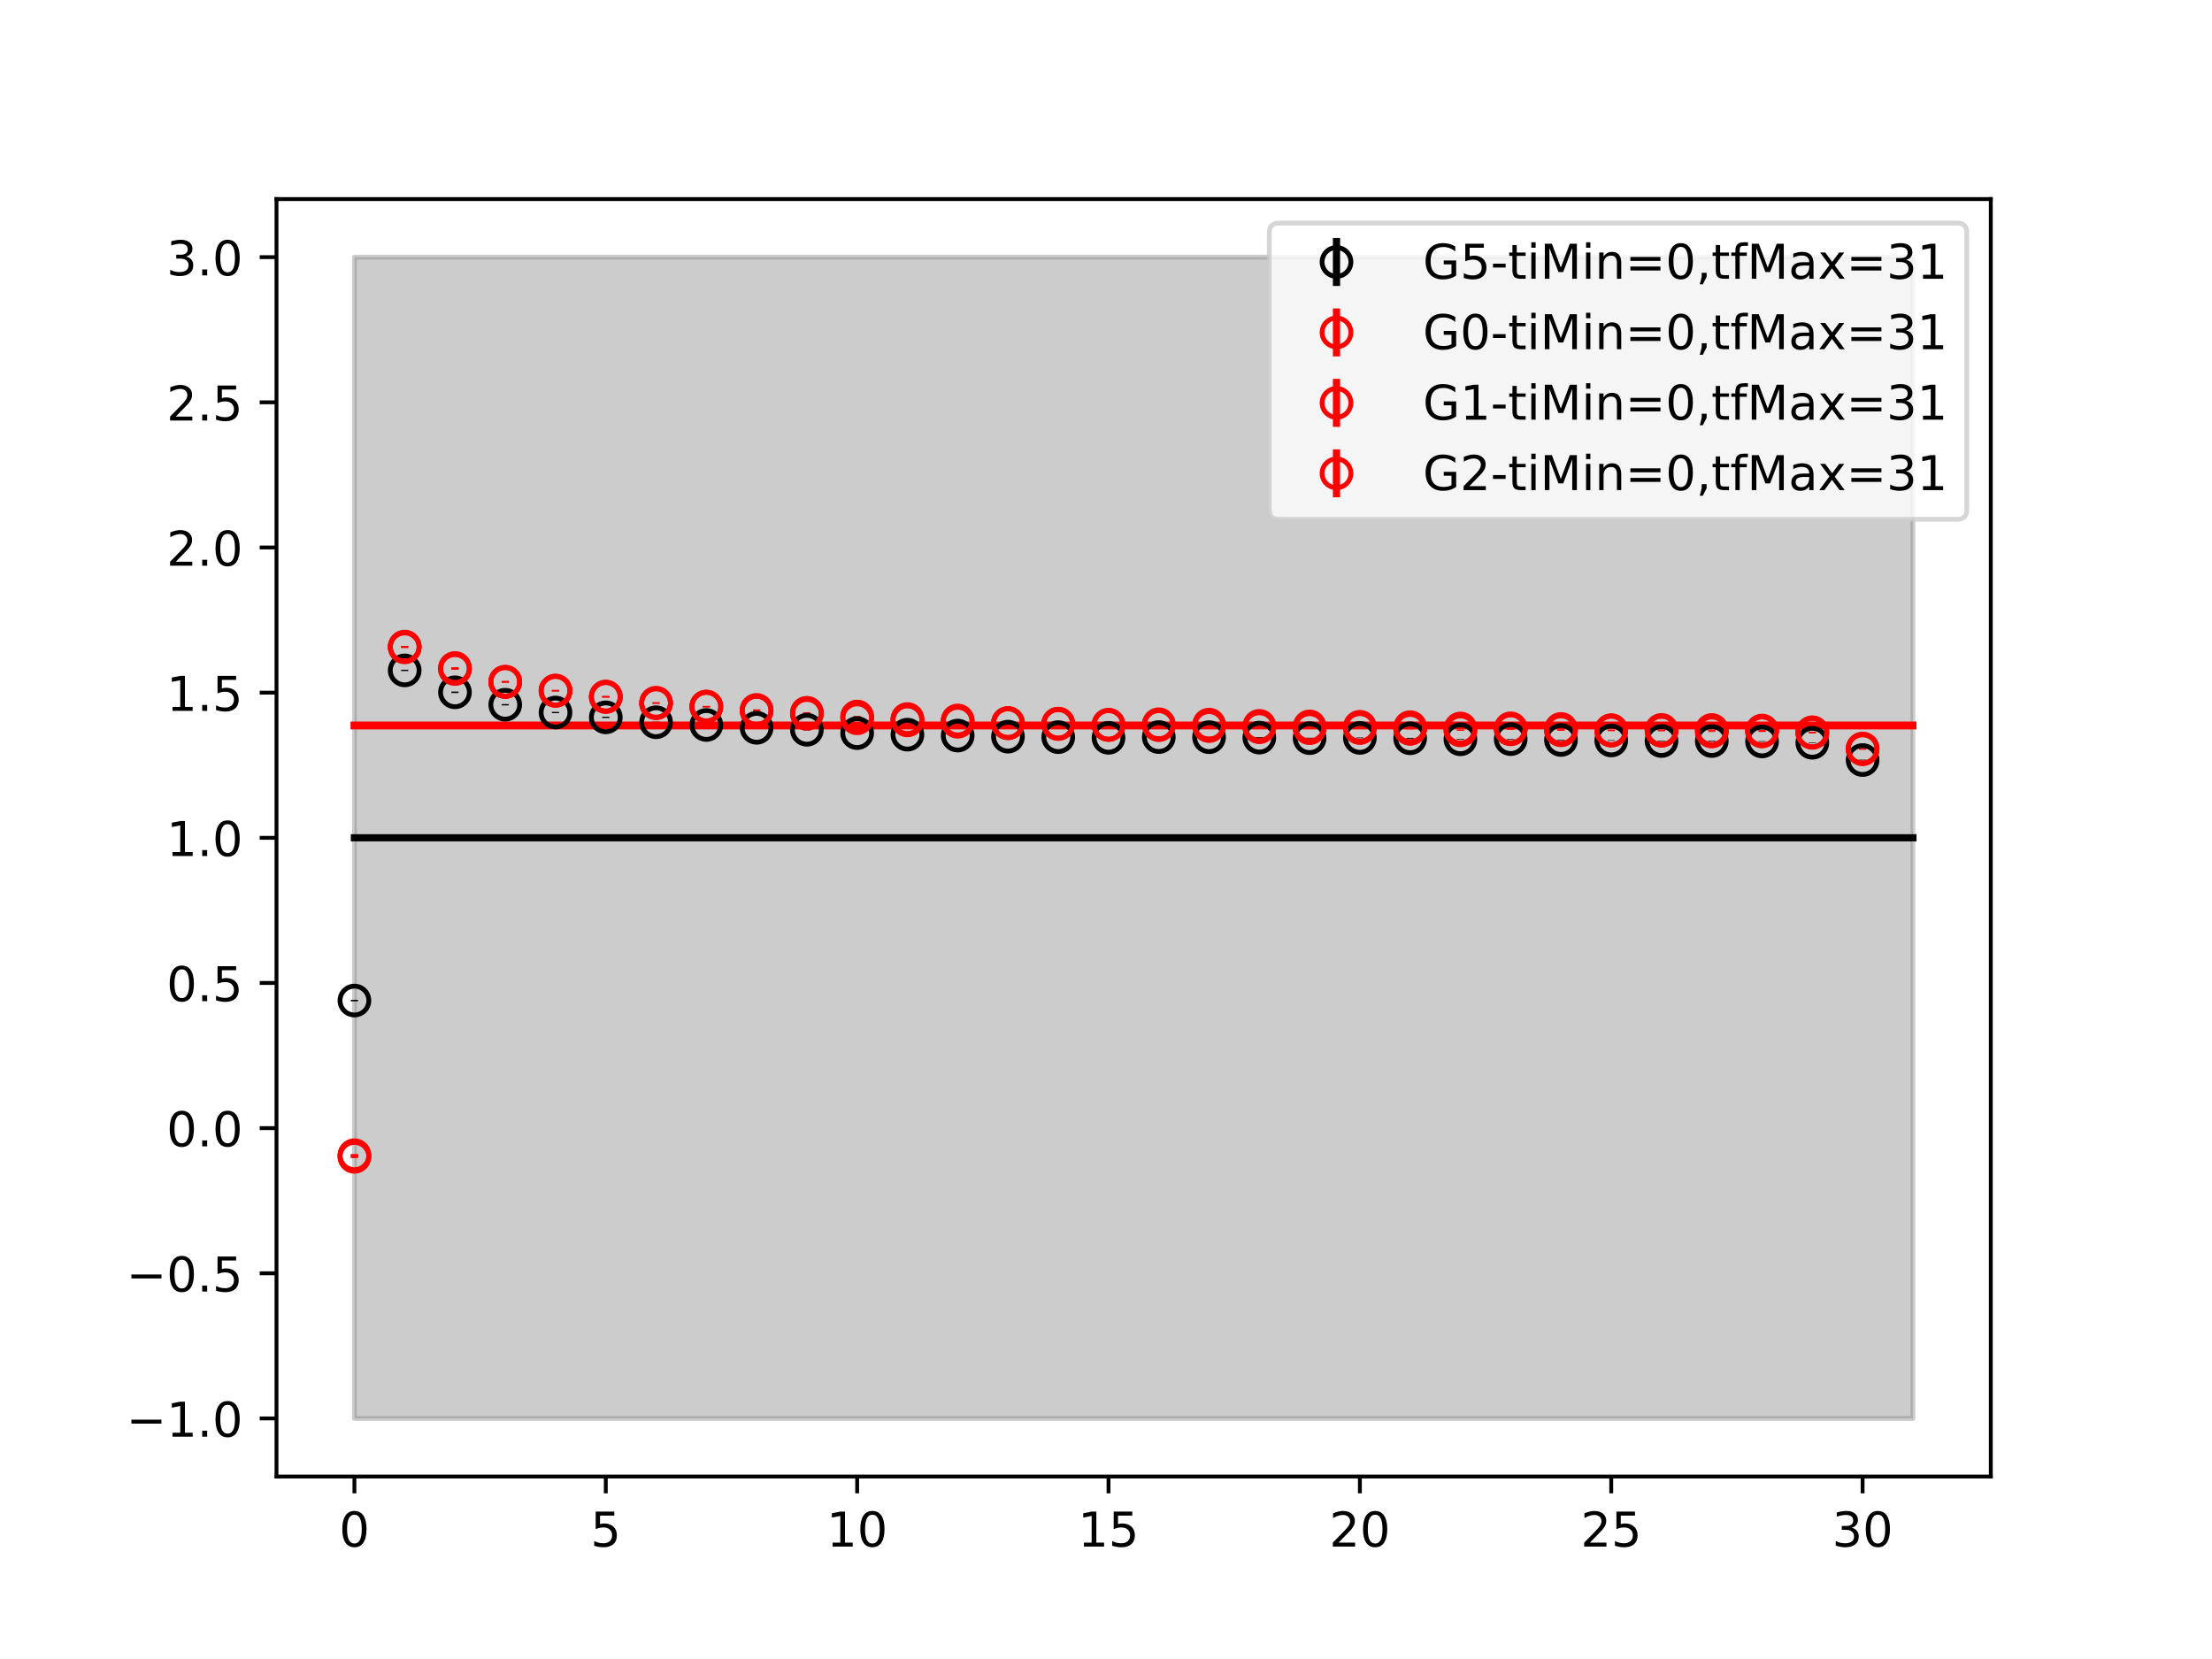<?xml version="1.0" encoding="utf-8" standalone="no"?>
<!DOCTYPE svg PUBLIC "-//W3C//DTD SVG 1.1//EN"
  "http://www.w3.org/Graphics/SVG/1.1/DTD/svg11.dtd">
<!-- Created with matplotlib (https://matplotlib.org/) -->
<svg height="345.6pt" version="1.1" viewBox="0 0 460.8 345.6" width="460.8pt" xmlns="http://www.w3.org/2000/svg" xmlns:xlink="http://www.w3.org/1999/xlink">
 <defs>
  <style type="text/css">
*{stroke-linecap:butt;stroke-linejoin:round;}
  </style>
 </defs>
 <g id="figure_1">
  <g id="patch_1">
   <path d="M 0 345.6 
L 460.8 345.6 
L 460.8 0 
L 0 0 
z
" style="fill:#ffffff;"/>
  </g>
  <g id="axes_1">
   <g id="patch_2">
    <path d="M 57.6 307.584 
L 414.72 307.584 
L 414.72 41.472 
L 57.6 41.472 
z
" style="fill:#ffffff;"/>
   </g>
   <g id="PolyCollection_1">
    <defs>
     <path d="M 73.833 -292.032 
L 73.833 -50.112 
L 84.305 -50.112 
L 94.778 -50.112 
L 105.251 -50.112 
L 115.724 -50.112 
L 126.196 -50.112 
L 136.669 -50.112 
L 147.142 -50.112 
L 157.615 -50.112 
L 168.087 -50.112 
L 178.56 -50.112 
L 189.033 -50.112 
L 199.505 -50.112 
L 209.978 -50.112 
L 220.451 -50.112 
L 230.924 -50.112 
L 241.396 -50.112 
L 251.869 -50.112 
L 262.342 -50.112 
L 272.815 -50.112 
L 283.287 -50.112 
L 293.76 -50.112 
L 304.233 -50.112 
L 314.705 -50.112 
L 325.178 -50.112 
L 335.651 -50.112 
L 346.124 -50.112 
L 356.596 -50.112 
L 367.069 -50.112 
L 377.542 -50.112 
L 388.015 -50.112 
L 398.487 -50.112 
L 398.487 -292.032 
L 398.487 -292.032 
L 388.015 -292.032 
L 377.542 -292.032 
L 367.069 -292.032 
L 356.596 -292.032 
L 346.124 -292.032 
L 335.651 -292.032 
L 325.178 -292.032 
L 314.705 -292.032 
L 304.233 -292.032 
L 293.76 -292.032 
L 283.287 -292.032 
L 272.815 -292.032 
L 262.342 -292.032 
L 251.869 -292.032 
L 241.396 -292.032 
L 230.924 -292.032 
L 220.451 -292.032 
L 209.978 -292.032 
L 199.505 -292.032 
L 189.033 -292.032 
L 178.56 -292.032 
L 168.087 -292.032 
L 157.615 -292.032 
L 147.142 -292.032 
L 136.669 -292.032 
L 126.196 -292.032 
L 115.724 -292.032 
L 105.251 -292.032 
L 94.778 -292.032 
L 84.305 -292.032 
L 73.833 -292.032 
z
" id="mdd98b878bf" style="stroke:#808080;stroke-opacity:0.4;"/>
    </defs>
    <g clip-path="url(#p82340e7418)">
     <use style="fill:#808080;fill-opacity:0.4;stroke:#808080;stroke-opacity:0.4;" x="0" xlink:href="#mdd98b878bf" y="345.6"/>
    </g>
   </g>
   <g id="PolyCollection_2">
    <defs>
     <path d="M 73.833 -194.522 
L 73.833 -194.398 
L 84.305 -194.398 
L 94.778 -194.398 
L 105.251 -194.398 
L 115.724 -194.398 
L 126.196 -194.398 
L 136.669 -194.398 
L 147.142 -194.398 
L 157.615 -194.398 
L 168.087 -194.398 
L 178.56 -194.398 
L 189.033 -194.398 
L 199.505 -194.398 
L 209.978 -194.398 
L 220.451 -194.398 
L 230.924 -194.398 
L 241.396 -194.398 
L 251.869 -194.398 
L 262.342 -194.398 
L 272.815 -194.398 
L 283.287 -194.398 
L 293.76 -194.398 
L 304.233 -194.398 
L 314.705 -194.398 
L 325.178 -194.398 
L 335.651 -194.398 
L 346.124 -194.398 
L 356.596 -194.398 
L 367.069 -194.398 
L 377.542 -194.398 
L 388.015 -194.398 
L 398.487 -194.398 
L 398.487 -194.522 
L 398.487 -194.522 
L 388.015 -194.522 
L 377.542 -194.522 
L 367.069 -194.522 
L 356.596 -194.522 
L 346.124 -194.522 
L 335.651 -194.522 
L 325.178 -194.522 
L 314.705 -194.522 
L 304.233 -194.522 
L 293.76 -194.522 
L 283.287 -194.522 
L 272.815 -194.522 
L 262.342 -194.522 
L 251.869 -194.522 
L 241.396 -194.522 
L 230.924 -194.522 
L 220.451 -194.522 
L 209.978 -194.522 
L 199.505 -194.522 
L 189.033 -194.522 
L 178.56 -194.522 
L 168.087 -194.522 
L 157.615 -194.522 
L 147.142 -194.522 
L 136.669 -194.522 
L 126.196 -194.522 
L 115.724 -194.522 
L 105.251 -194.522 
L 94.778 -194.522 
L 84.305 -194.522 
L 73.833 -194.522 
z
" id="m2d0494d9ca" style="stroke:#ff6347;stroke-opacity:0.4;"/>
    </defs>
    <g clip-path="url(#p82340e7418)">
     <use style="fill:#ff6347;fill-opacity:0.4;stroke:#ff6347;stroke-opacity:0.4;" x="0" xlink:href="#m2d0494d9ca" y="345.6"/>
    </g>
   </g>
   <g id="PolyCollection_3">
    <defs>
     <path d="M 73.833 -194.467 
L 73.833 -194.347 
L 84.305 -194.347 
L 94.778 -194.347 
L 105.251 -194.347 
L 115.724 -194.347 
L 126.196 -194.347 
L 136.669 -194.347 
L 147.142 -194.347 
L 157.615 -194.347 
L 168.087 -194.347 
L 178.56 -194.347 
L 189.033 -194.347 
L 199.505 -194.347 
L 209.978 -194.347 
L 220.451 -194.347 
L 230.924 -194.347 
L 241.396 -194.347 
L 251.869 -194.347 
L 262.342 -194.347 
L 272.815 -194.347 
L 283.287 -194.347 
L 293.76 -194.347 
L 304.233 -194.347 
L 314.705 -194.347 
L 325.178 -194.347 
L 335.651 -194.347 
L 346.124 -194.347 
L 356.596 -194.347 
L 367.069 -194.347 
L 377.542 -194.347 
L 388.015 -194.347 
L 398.487 -194.347 
L 398.487 -194.467 
L 398.487 -194.467 
L 388.015 -194.467 
L 377.542 -194.467 
L 367.069 -194.467 
L 356.596 -194.467 
L 346.124 -194.467 
L 335.651 -194.467 
L 325.178 -194.467 
L 314.705 -194.467 
L 304.233 -194.467 
L 293.76 -194.467 
L 283.287 -194.467 
L 272.815 -194.467 
L 262.342 -194.467 
L 251.869 -194.467 
L 241.396 -194.467 
L 230.924 -194.467 
L 220.451 -194.467 
L 209.978 -194.467 
L 199.505 -194.467 
L 189.033 -194.467 
L 178.56 -194.467 
L 168.087 -194.467 
L 157.615 -194.467 
L 147.142 -194.467 
L 136.669 -194.467 
L 126.196 -194.467 
L 115.724 -194.467 
L 105.251 -194.467 
L 94.778 -194.467 
L 84.305 -194.467 
L 73.833 -194.467 
z
" id="m158d1a4259" style="stroke:#ff6347;stroke-opacity:0.4;"/>
    </defs>
    <g clip-path="url(#p82340e7418)">
     <use style="fill:#ff6347;fill-opacity:0.4;stroke:#ff6347;stroke-opacity:0.4;" x="0" xlink:href="#m158d1a4259" y="345.6"/>
    </g>
   </g>
   <g id="PolyCollection_4">
    <defs>
     <path d="M 73.833 -194.579 
L 73.833 -194.476 
L 84.305 -194.476 
L 94.778 -194.476 
L 105.251 -194.476 
L 115.724 -194.476 
L 126.196 -194.476 
L 136.669 -194.476 
L 147.142 -194.476 
L 157.615 -194.476 
L 168.087 -194.476 
L 178.56 -194.476 
L 189.033 -194.476 
L 199.505 -194.476 
L 209.978 -194.476 
L 220.451 -194.476 
L 230.924 -194.476 
L 241.396 -194.476 
L 251.869 -194.476 
L 262.342 -194.476 
L 272.815 -194.476 
L 283.287 -194.476 
L 293.76 -194.476 
L 304.233 -194.476 
L 314.705 -194.476 
L 325.178 -194.476 
L 335.651 -194.476 
L 346.124 -194.476 
L 356.596 -194.476 
L 367.069 -194.476 
L 377.542 -194.476 
L 388.015 -194.476 
L 398.487 -194.476 
L 398.487 -194.579 
L 398.487 -194.579 
L 388.015 -194.579 
L 377.542 -194.579 
L 367.069 -194.579 
L 356.596 -194.579 
L 346.124 -194.579 
L 335.651 -194.579 
L 325.178 -194.579 
L 314.705 -194.579 
L 304.233 -194.579 
L 293.76 -194.579 
L 283.287 -194.579 
L 272.815 -194.579 
L 262.342 -194.579 
L 251.869 -194.579 
L 241.396 -194.579 
L 230.924 -194.579 
L 220.451 -194.579 
L 209.978 -194.579 
L 199.505 -194.579 
L 189.033 -194.579 
L 178.56 -194.579 
L 168.087 -194.579 
L 157.615 -194.579 
L 147.142 -194.579 
L 136.669 -194.579 
L 126.196 -194.579 
L 115.724 -194.579 
L 105.251 -194.579 
L 94.778 -194.579 
L 84.305 -194.579 
L 73.833 -194.579 
z
" id="mf52b405716" style="stroke:#ff6347;stroke-opacity:0.4;"/>
    </defs>
    <g clip-path="url(#p82340e7418)">
     <use style="fill:#ff6347;fill-opacity:0.4;stroke:#ff6347;stroke-opacity:0.4;" x="0" xlink:href="#mf52b405716" y="345.6"/>
    </g>
   </g>
   <g id="matplotlib.axis_1">
    <g id="xtick_1">
     <g id="line2d_1">
      <defs>
       <path d="M 0 0 
L 0 3.5 
" id="m8f671d602f" style="stroke:#000000;stroke-width:0.8;"/>
      </defs>
      <g>
       <use style="stroke:#000000;stroke-width:0.8;" x="73.833" xlink:href="#m8f671d602f" y="307.584"/>
      </g>
     </g>
     <g id="text_1">
      <!-- 0 -->
      <defs>
       <path d="M 31.781 66.406 
Q 24.172 66.406 20.328 58.906 
Q 16.5 51.422 16.5 36.375 
Q 16.5 21.391 20.328 13.891 
Q 24.172 6.391 31.781 6.391 
Q 39.453 6.391 43.281 13.891 
Q 47.125 21.391 47.125 36.375 
Q 47.125 51.422 43.281 58.906 
Q 39.453 66.406 31.781 66.406 
z
M 31.781 74.219 
Q 44.047 74.219 50.516 64.516 
Q 56.984 54.828 56.984 36.375 
Q 56.984 17.969 50.516 8.266 
Q 44.047 -1.422 31.781 -1.422 
Q 19.531 -1.422 13.062 8.266 
Q 6.594 17.969 6.594 36.375 
Q 6.594 54.828 13.062 64.516 
Q 19.531 74.219 31.781 74.219 
z
" id="DejaVuSans-48"/>
      </defs>
      <g transform="translate(70.651 322.182)scale(0.1 -0.1)">
       <use xlink:href="#DejaVuSans-48"/>
      </g>
     </g>
    </g>
    <g id="xtick_2">
     <g id="line2d_2">
      <g>
       <use style="stroke:#000000;stroke-width:0.8;" x="126.196" xlink:href="#m8f671d602f" y="307.584"/>
      </g>
     </g>
     <g id="text_2">
      <!-- 5 -->
      <defs>
       <path d="M 10.797 72.906 
L 49.516 72.906 
L 49.516 64.594 
L 19.828 64.594 
L 19.828 46.734 
Q 21.969 47.469 24.109 47.828 
Q 26.266 48.188 28.422 48.188 
Q 40.625 48.188 47.75 41.5 
Q 54.891 34.812 54.891 23.391 
Q 54.891 11.625 47.562 5.094 
Q 40.234 -1.422 26.906 -1.422 
Q 22.312 -1.422 17.547 -0.641 
Q 12.797 0.141 7.719 1.703 
L 7.719 11.625 
Q 12.109 9.234 16.797 8.062 
Q 21.484 6.891 26.703 6.891 
Q 35.156 6.891 40.078 11.328 
Q 45.016 15.766 45.016 23.391 
Q 45.016 31 40.078 35.438 
Q 35.156 39.891 26.703 39.891 
Q 22.75 39.891 18.812 39.016 
Q 14.891 38.141 10.797 36.281 
z
" id="DejaVuSans-53"/>
      </defs>
      <g transform="translate(123.015 322.182)scale(0.1 -0.1)">
       <use xlink:href="#DejaVuSans-53"/>
      </g>
     </g>
    </g>
    <g id="xtick_3">
     <g id="line2d_3">
      <g>
       <use style="stroke:#000000;stroke-width:0.8;" x="178.56" xlink:href="#m8f671d602f" y="307.584"/>
      </g>
     </g>
     <g id="text_3">
      <!-- 10 -->
      <defs>
       <path d="M 12.406 8.297 
L 28.516 8.297 
L 28.516 63.922 
L 10.984 60.406 
L 10.984 69.391 
L 28.422 72.906 
L 38.281 72.906 
L 38.281 8.297 
L 54.391 8.297 
L 54.391 0 
L 12.406 0 
z
" id="DejaVuSans-49"/>
      </defs>
      <g transform="translate(172.197 322.182)scale(0.1 -0.1)">
       <use xlink:href="#DejaVuSans-49"/>
       <use x="63.623" xlink:href="#DejaVuSans-48"/>
      </g>
     </g>
    </g>
    <g id="xtick_4">
     <g id="line2d_4">
      <g>
       <use style="stroke:#000000;stroke-width:0.8;" x="230.924" xlink:href="#m8f671d602f" y="307.584"/>
      </g>
     </g>
     <g id="text_4">
      <!-- 15 -->
      <g transform="translate(224.561 322.182)scale(0.1 -0.1)">
       <use xlink:href="#DejaVuSans-49"/>
       <use x="63.623" xlink:href="#DejaVuSans-53"/>
      </g>
     </g>
    </g>
    <g id="xtick_5">
     <g id="line2d_5">
      <g>
       <use style="stroke:#000000;stroke-width:0.8;" x="283.287" xlink:href="#m8f671d602f" y="307.584"/>
      </g>
     </g>
     <g id="text_5">
      <!-- 20 -->
      <defs>
       <path d="M 19.188 8.297 
L 53.609 8.297 
L 53.609 0 
L 7.328 0 
L 7.328 8.297 
Q 12.938 14.109 22.625 23.891 
Q 32.328 33.688 34.812 36.531 
Q 39.547 41.844 41.422 45.531 
Q 43.312 49.219 43.312 52.781 
Q 43.312 58.594 39.234 62.25 
Q 35.156 65.922 28.609 65.922 
Q 23.969 65.922 18.812 64.312 
Q 13.672 62.703 7.812 59.422 
L 7.812 69.391 
Q 13.766 71.781 18.938 73 
Q 24.125 74.219 28.422 74.219 
Q 39.75 74.219 46.484 68.547 
Q 53.219 62.891 53.219 53.422 
Q 53.219 48.922 51.531 44.891 
Q 49.859 40.875 45.406 35.406 
Q 44.188 33.984 37.641 27.219 
Q 31.109 20.453 19.188 8.297 
z
" id="DejaVuSans-50"/>
      </defs>
      <g transform="translate(276.925 322.182)scale(0.1 -0.1)">
       <use xlink:href="#DejaVuSans-50"/>
       <use x="63.623" xlink:href="#DejaVuSans-48"/>
      </g>
     </g>
    </g>
    <g id="xtick_6">
     <g id="line2d_6">
      <g>
       <use style="stroke:#000000;stroke-width:0.8;" x="335.651" xlink:href="#m8f671d602f" y="307.584"/>
      </g>
     </g>
     <g id="text_6">
      <!-- 25 -->
      <g transform="translate(329.288 322.182)scale(0.1 -0.1)">
       <use xlink:href="#DejaVuSans-50"/>
       <use x="63.623" xlink:href="#DejaVuSans-53"/>
      </g>
     </g>
    </g>
    <g id="xtick_7">
     <g id="line2d_7">
      <g>
       <use style="stroke:#000000;stroke-width:0.8;" x="388.015" xlink:href="#m8f671d602f" y="307.584"/>
      </g>
     </g>
     <g id="text_7">
      <!-- 30 -->
      <defs>
       <path d="M 40.578 39.312 
Q 47.656 37.797 51.625 33 
Q 55.609 28.219 55.609 21.188 
Q 55.609 10.406 48.188 4.484 
Q 40.766 -1.422 27.094 -1.422 
Q 22.516 -1.422 17.656 -0.516 
Q 12.797 0.391 7.625 2.203 
L 7.625 11.719 
Q 11.719 9.328 16.594 8.109 
Q 21.484 6.891 26.812 6.891 
Q 36.078 6.891 40.938 10.547 
Q 45.797 14.203 45.797 21.188 
Q 45.797 27.641 41.281 31.266 
Q 36.766 34.906 28.719 34.906 
L 20.219 34.906 
L 20.219 43.016 
L 29.109 43.016 
Q 36.375 43.016 40.234 45.922 
Q 44.094 48.828 44.094 54.297 
Q 44.094 59.906 40.109 62.906 
Q 36.141 65.922 28.719 65.922 
Q 24.656 65.922 20.016 65.031 
Q 15.375 64.156 9.812 62.312 
L 9.812 71.094 
Q 15.438 72.656 20.344 73.438 
Q 25.25 74.219 29.594 74.219 
Q 40.828 74.219 47.359 69.109 
Q 53.906 64.016 53.906 55.328 
Q 53.906 49.266 50.438 45.094 
Q 46.969 40.922 40.578 39.312 
z
" id="DejaVuSans-51"/>
      </defs>
      <g transform="translate(381.652 322.182)scale(0.1 -0.1)">
       <use xlink:href="#DejaVuSans-51"/>
       <use x="63.623" xlink:href="#DejaVuSans-48"/>
      </g>
     </g>
    </g>
   </g>
   <g id="matplotlib.axis_2">
    <g id="ytick_1">
     <g id="line2d_8">
      <defs>
       <path d="M 0 0 
L -3.5 0 
" id="m2412e6aba7" style="stroke:#000000;stroke-width:0.8;"/>
      </defs>
      <g>
       <use style="stroke:#000000;stroke-width:0.8;" x="57.6" xlink:href="#m2412e6aba7" y="295.488"/>
      </g>
     </g>
     <g id="text_8">
      <!-- −1.0 -->
      <defs>
       <path d="M 10.594 35.5 
L 73.188 35.5 
L 73.188 27.203 
L 10.594 27.203 
z
" id="DejaVuSans-8722"/>
       <path d="M 10.688 12.406 
L 21 12.406 
L 21 0 
L 10.688 0 
z
" id="DejaVuSans-46"/>
      </defs>
      <g transform="translate(26.317 299.287)scale(0.1 -0.1)">
       <use xlink:href="#DejaVuSans-8722"/>
       <use x="83.789" xlink:href="#DejaVuSans-49"/>
       <use x="147.412" xlink:href="#DejaVuSans-46"/>
       <use x="179.199" xlink:href="#DejaVuSans-48"/>
      </g>
     </g>
    </g>
    <g id="ytick_2">
     <g id="line2d_9">
      <g>
       <use style="stroke:#000000;stroke-width:0.8;" x="57.6" xlink:href="#m2412e6aba7" y="265.248"/>
      </g>
     </g>
     <g id="text_9">
      <!-- −0.5 -->
      <g transform="translate(26.317 269.047)scale(0.1 -0.1)">
       <use xlink:href="#DejaVuSans-8722"/>
       <use x="83.789" xlink:href="#DejaVuSans-48"/>
       <use x="147.412" xlink:href="#DejaVuSans-46"/>
       <use x="179.199" xlink:href="#DejaVuSans-53"/>
      </g>
     </g>
    </g>
    <g id="ytick_3">
     <g id="line2d_10">
      <g>
       <use style="stroke:#000000;stroke-width:0.8;" x="57.6" xlink:href="#m2412e6aba7" y="235.008"/>
      </g>
     </g>
     <g id="text_10">
      <!-- 0.0 -->
      <g transform="translate(34.697 238.807)scale(0.1 -0.1)">
       <use xlink:href="#DejaVuSans-48"/>
       <use x="63.623" xlink:href="#DejaVuSans-46"/>
       <use x="95.41" xlink:href="#DejaVuSans-48"/>
      </g>
     </g>
    </g>
    <g id="ytick_4">
     <g id="line2d_11">
      <g>
       <use style="stroke:#000000;stroke-width:0.8;" x="57.6" xlink:href="#m2412e6aba7" y="204.768"/>
      </g>
     </g>
     <g id="text_11">
      <!-- 0.5 -->
      <g transform="translate(34.697 208.567)scale(0.1 -0.1)">
       <use xlink:href="#DejaVuSans-48"/>
       <use x="63.623" xlink:href="#DejaVuSans-46"/>
       <use x="95.41" xlink:href="#DejaVuSans-53"/>
      </g>
     </g>
    </g>
    <g id="ytick_5">
     <g id="line2d_12">
      <g>
       <use style="stroke:#000000;stroke-width:0.8;" x="57.6" xlink:href="#m2412e6aba7" y="174.528"/>
      </g>
     </g>
     <g id="text_12">
      <!-- 1.0 -->
      <g transform="translate(34.697 178.327)scale(0.1 -0.1)">
       <use xlink:href="#DejaVuSans-49"/>
       <use x="63.623" xlink:href="#DejaVuSans-46"/>
       <use x="95.41" xlink:href="#DejaVuSans-48"/>
      </g>
     </g>
    </g>
    <g id="ytick_6">
     <g id="line2d_13">
      <g>
       <use style="stroke:#000000;stroke-width:0.8;" x="57.6" xlink:href="#m2412e6aba7" y="144.288"/>
      </g>
     </g>
     <g id="text_13">
      <!-- 1.5 -->
      <g transform="translate(34.697 148.087)scale(0.1 -0.1)">
       <use xlink:href="#DejaVuSans-49"/>
       <use x="63.623" xlink:href="#DejaVuSans-46"/>
       <use x="95.41" xlink:href="#DejaVuSans-53"/>
      </g>
     </g>
    </g>
    <g id="ytick_7">
     <g id="line2d_14">
      <g>
       <use style="stroke:#000000;stroke-width:0.8;" x="57.6" xlink:href="#m2412e6aba7" y="114.048"/>
      </g>
     </g>
     <g id="text_14">
      <!-- 2.0 -->
      <g transform="translate(34.697 117.847)scale(0.1 -0.1)">
       <use xlink:href="#DejaVuSans-50"/>
       <use x="63.623" xlink:href="#DejaVuSans-46"/>
       <use x="95.41" xlink:href="#DejaVuSans-48"/>
      </g>
     </g>
    </g>
    <g id="ytick_8">
     <g id="line2d_15">
      <g>
       <use style="stroke:#000000;stroke-width:0.8;" x="57.6" xlink:href="#m2412e6aba7" y="83.808"/>
      </g>
     </g>
     <g id="text_15">
      <!-- 2.5 -->
      <g transform="translate(34.697 87.607)scale(0.1 -0.1)">
       <use xlink:href="#DejaVuSans-50"/>
       <use x="63.623" xlink:href="#DejaVuSans-46"/>
       <use x="95.41" xlink:href="#DejaVuSans-53"/>
      </g>
     </g>
    </g>
    <g id="ytick_9">
     <g id="line2d_16">
      <g>
       <use style="stroke:#000000;stroke-width:0.8;" x="57.6" xlink:href="#m2412e6aba7" y="53.568"/>
      </g>
     </g>
     <g id="text_16">
      <!-- 3.0 -->
      <g transform="translate(34.697 57.367)scale(0.1 -0.1)">
       <use xlink:href="#DejaVuSans-51"/>
       <use x="63.623" xlink:href="#DejaVuSans-46"/>
       <use x="95.41" xlink:href="#DejaVuSans-48"/>
      </g>
     </g>
    </g>
   </g>
   <g id="LineCollection_1">
    <path clip-path="url(#p82340e7418)" d="M 73.833 208.593 
L 73.833 208.276 
" style="fill:none;stroke:#000000;stroke-width:1.5;"/>
    <path clip-path="url(#p82340e7418)" d="M 84.305 139.79 
L 84.305 139.521 
" style="fill:none;stroke:#000000;stroke-width:1.5;"/>
    <path clip-path="url(#p82340e7418)" d="M 94.778 144.372 
L 94.778 144.062 
" style="fill:none;stroke:#000000;stroke-width:1.5;"/>
    <path clip-path="url(#p82340e7418)" d="M 105.251 146.95 
L 105.251 146.667 
" style="fill:none;stroke:#000000;stroke-width:1.5;"/>
    <path clip-path="url(#p82340e7418)" d="M 115.724 148.562 
L 115.724 148.301 
" style="fill:none;stroke:#000000;stroke-width:1.5;"/>
    <path clip-path="url(#p82340e7418)" d="M 126.196 149.566 
L 126.196 149.304 
" style="fill:none;stroke:#000000;stroke-width:1.5;"/>
    <path clip-path="url(#p82340e7418)" d="M 136.669 150.573 
L 136.669 150.34 
" style="fill:none;stroke:#000000;stroke-width:1.5;"/>
    <path clip-path="url(#p82340e7418)" d="M 147.142 151.134 
L 147.142 150.913 
" style="fill:none;stroke:#000000;stroke-width:1.5;"/>
    <path clip-path="url(#p82340e7418)" d="M 157.615 151.734 
L 157.615 151.492 
" style="fill:none;stroke:#000000;stroke-width:1.5;"/>
    <path clip-path="url(#p82340e7418)" d="M 168.087 152.134 
L 168.087 151.913 
" style="fill:none;stroke:#000000;stroke-width:1.5;"/>
    <path clip-path="url(#p82340e7418)" d="M 178.56 152.823 
L 178.56 152.613 
" style="fill:none;stroke:#000000;stroke-width:1.5;"/>
    <path clip-path="url(#p82340e7418)" d="M 189.033 153.151 
L 189.033 152.934 
" style="fill:none;stroke:#000000;stroke-width:1.5;"/>
    <path clip-path="url(#p82340e7418)" d="M 199.505 153.337 
L 199.505 153.136 
" style="fill:none;stroke:#000000;stroke-width:1.5;"/>
    <path clip-path="url(#p82340e7418)" d="M 209.978 153.551 
L 209.978 153.363 
" style="fill:none;stroke:#000000;stroke-width:1.5;"/>
    <path clip-path="url(#p82340e7418)" d="M 220.451 153.651 
L 220.451 153.464 
" style="fill:none;stroke:#000000;stroke-width:1.5;"/>
    <path clip-path="url(#p82340e7418)" d="M 230.924 153.783 
L 230.924 153.613 
" style="fill:none;stroke:#000000;stroke-width:1.5;"/>
    <path clip-path="url(#p82340e7418)" d="M 241.396 153.624 
L 241.396 153.47 
" style="fill:none;stroke:#000000;stroke-width:1.5;"/>
    <path clip-path="url(#p82340e7418)" d="M 251.869 153.651 
L 251.869 153.486 
" style="fill:none;stroke:#000000;stroke-width:1.5;"/>
    <path clip-path="url(#p82340e7418)" d="M 262.342 153.746 
L 262.342 153.573 
" style="fill:none;stroke:#000000;stroke-width:1.5;"/>
    <path clip-path="url(#p82340e7418)" d="M 272.815 153.848 
L 272.815 153.69 
" style="fill:none;stroke:#000000;stroke-width:1.5;"/>
    <path clip-path="url(#p82340e7418)" d="M 283.287 153.789 
L 283.287 153.642 
" style="fill:none;stroke:#000000;stroke-width:1.5;"/>
    <path clip-path="url(#p82340e7418)" d="M 293.76 153.877 
L 293.76 153.713 
" style="fill:none;stroke:#000000;stroke-width:1.5;"/>
    <path clip-path="url(#p82340e7418)" d="M 304.233 154.07 
L 304.233 153.936 
" style="fill:none;stroke:#000000;stroke-width:1.5;"/>
    <path clip-path="url(#p82340e7418)" d="M 314.705 154.035 
L 314.705 153.908 
" style="fill:none;stroke:#000000;stroke-width:1.5;"/>
    <path clip-path="url(#p82340e7418)" d="M 325.178 154.212 
L 325.178 154.08 
" style="fill:none;stroke:#000000;stroke-width:1.5;"/>
    <path clip-path="url(#p82340e7418)" d="M 335.651 154.317 
L 335.651 154.19 
" style="fill:none;stroke:#000000;stroke-width:1.5;"/>
    <path clip-path="url(#p82340e7418)" d="M 346.124 154.429 
L 346.124 154.301 
" style="fill:none;stroke:#000000;stroke-width:1.5;"/>
    <path clip-path="url(#p82340e7418)" d="M 356.596 154.432 
L 356.596 154.301 
" style="fill:none;stroke:#000000;stroke-width:1.5;"/>
    <path clip-path="url(#p82340e7418)" d="M 367.069 154.521 
L 367.069 154.386 
" style="fill:none;stroke:#000000;stroke-width:1.5;"/>
    <path clip-path="url(#p82340e7418)" d="M 377.542 154.796 
L 377.542 154.669 
" style="fill:none;stroke:#000000;stroke-width:1.5;"/>
    <path clip-path="url(#p82340e7418)" d="M 388.015 158.404 
L 388.015 158.256 
" style="fill:none;stroke:#000000;stroke-width:1.5;"/>
   </g>
   <g id="LineCollection_2">
    <path clip-path="url(#p82340e7418)" d="M 73.833 241.032 
L 73.833 240.567 
" style="fill:none;stroke:#ff0000;stroke-width:1.5;"/>
    <path clip-path="url(#p82340e7418)" d="M 84.305 134.909 
L 84.305 134.634 
" style="fill:none;stroke:#ff0000;stroke-width:1.5;"/>
    <path clip-path="url(#p82340e7418)" d="M 94.778 139.527 
L 94.778 139.207 
" style="fill:none;stroke:#ff0000;stroke-width:1.5;"/>
    <path clip-path="url(#p82340e7418)" d="M 105.251 142.227 
L 105.251 141.946 
" style="fill:none;stroke:#ff0000;stroke-width:1.5;"/>
    <path clip-path="url(#p82340e7418)" d="M 115.724 144.053 
L 115.724 143.798 
" style="fill:none;stroke:#ff0000;stroke-width:1.5;"/>
    <path clip-path="url(#p82340e7418)" d="M 126.196 145.311 
L 126.196 145.029 
" style="fill:none;stroke:#ff0000;stroke-width:1.5;"/>
    <path clip-path="url(#p82340e7418)" d="M 136.669 146.615 
L 136.669 146.381 
" style="fill:none;stroke:#ff0000;stroke-width:1.5;"/>
    <path clip-path="url(#p82340e7418)" d="M 147.142 147.359 
L 147.142 147.105 
" style="fill:none;stroke:#ff0000;stroke-width:1.5;"/>
    <path clip-path="url(#p82340e7418)" d="M 157.615 148.173 
L 157.615 147.938 
" style="fill:none;stroke:#ff0000;stroke-width:1.5;"/>
    <path clip-path="url(#p82340e7418)" d="M 168.087 148.837 
L 168.087 148.585 
" style="fill:none;stroke:#ff0000;stroke-width:1.5;"/>
    <path clip-path="url(#p82340e7418)" d="M 178.56 149.754 
L 178.56 149.52 
" style="fill:none;stroke:#ff0000;stroke-width:1.5;"/>
    <path clip-path="url(#p82340e7418)" d="M 189.033 150.195 
L 189.033 149.949 
" style="fill:none;stroke:#ff0000;stroke-width:1.5;"/>
    <path clip-path="url(#p82340e7418)" d="M 199.505 150.46 
L 199.505 150.247 
" style="fill:none;stroke:#ff0000;stroke-width:1.5;"/>
    <path clip-path="url(#p82340e7418)" d="M 209.978 150.752 
L 209.978 150.549 
" style="fill:none;stroke:#ff0000;stroke-width:1.5;"/>
    <path clip-path="url(#p82340e7418)" d="M 220.451 150.889 
L 220.451 150.67 
" style="fill:none;stroke:#ff0000;stroke-width:1.5;"/>
    <path clip-path="url(#p82340e7418)" d="M 230.924 151.09 
L 230.924 150.874 
" style="fill:none;stroke:#ff0000;stroke-width:1.5;"/>
    <path clip-path="url(#p82340e7418)" d="M 241.396 151.136 
L 241.396 150.937 
" style="fill:none;stroke:#ff0000;stroke-width:1.5;"/>
    <path clip-path="url(#p82340e7418)" d="M 251.869 151.307 
L 251.869 151.099 
" style="fill:none;stroke:#ff0000;stroke-width:1.5;"/>
    <path clip-path="url(#p82340e7418)" d="M 262.342 151.571 
L 262.342 151.365 
" style="fill:none;stroke:#ff0000;stroke-width:1.5;"/>
    <path clip-path="url(#p82340e7418)" d="M 272.815 151.78 
L 272.815 151.583 
" style="fill:none;stroke:#ff0000;stroke-width:1.5;"/>
    <path clip-path="url(#p82340e7418)" d="M 283.287 151.731 
L 283.287 151.53 
" style="fill:none;stroke:#ff0000;stroke-width:1.5;"/>
    <path clip-path="url(#p82340e7418)" d="M 293.76 151.931 
L 293.76 151.732 
" style="fill:none;stroke:#ff0000;stroke-width:1.5;"/>
    <path clip-path="url(#p82340e7418)" d="M 304.233 152.24 
L 304.233 152.055 
" style="fill:none;stroke:#ff0000;stroke-width:1.5;"/>
    <path clip-path="url(#p82340e7418)" d="M 314.705 152.022 
L 314.705 151.845 
" style="fill:none;stroke:#ff0000;stroke-width:1.5;"/>
    <path clip-path="url(#p82340e7418)" d="M 325.178 152.238 
L 325.178 152.029 
" style="fill:none;stroke:#ff0000;stroke-width:1.5;"/>
    <path clip-path="url(#p82340e7418)" d="M 335.651 152.259 
L 335.651 152.072 
" style="fill:none;stroke:#ff0000;stroke-width:1.5;"/>
    <path clip-path="url(#p82340e7418)" d="M 346.124 152.307 
L 346.124 152.129 
" style="fill:none;stroke:#ff0000;stroke-width:1.5;"/>
    <path clip-path="url(#p82340e7418)" d="M 356.596 152.48 
L 356.596 152.303 
" style="fill:none;stroke:#ff0000;stroke-width:1.5;"/>
    <path clip-path="url(#p82340e7418)" d="M 367.069 152.479 
L 367.069 152.263 
" style="fill:none;stroke:#ff0000;stroke-width:1.5;"/>
    <path clip-path="url(#p82340e7418)" d="M 377.542 152.771 
L 377.542 152.577 
" style="fill:none;stroke:#ff0000;stroke-width:1.5;"/>
    <path clip-path="url(#p82340e7418)" d="M 388.015 156.101 
L 388.015 155.881 
" style="fill:none;stroke:#ff0000;stroke-width:1.5;"/>
   </g>
   <g id="LineCollection_3">
    <path clip-path="url(#p82340e7418)" d="M 73.833 241.246 
L 73.833 240.73 
" style="fill:none;stroke:#ff0000;stroke-width:1.5;"/>
    <path clip-path="url(#p82340e7418)" d="M 84.305 134.998 
L 84.305 134.719 
" style="fill:none;stroke:#ff0000;stroke-width:1.5;"/>
    <path clip-path="url(#p82340e7418)" d="M 94.778 139.454 
L 94.778 139.136 
" style="fill:none;stroke:#ff0000;stroke-width:1.5;"/>
    <path clip-path="url(#p82340e7418)" d="M 105.251 142.209 
L 105.251 141.913 
" style="fill:none;stroke:#ff0000;stroke-width:1.5;"/>
    <path clip-path="url(#p82340e7418)" d="M 115.724 144.007 
L 115.724 143.743 
" style="fill:none;stroke:#ff0000;stroke-width:1.5;"/>
    <path clip-path="url(#p82340e7418)" d="M 126.196 145.327 
L 126.196 145.071 
" style="fill:none;stroke:#ff0000;stroke-width:1.5;"/>
    <path clip-path="url(#p82340e7418)" d="M 136.669 146.584 
L 136.669 146.366 
" style="fill:none;stroke:#ff0000;stroke-width:1.5;"/>
    <path clip-path="url(#p82340e7418)" d="M 147.142 147.346 
L 147.142 147.106 
" style="fill:none;stroke:#ff0000;stroke-width:1.5;"/>
    <path clip-path="url(#p82340e7418)" d="M 157.615 148.145 
L 157.615 147.907 
" style="fill:none;stroke:#ff0000;stroke-width:1.5;"/>
    <path clip-path="url(#p82340e7418)" d="M 168.087 148.654 
L 168.087 148.405 
" style="fill:none;stroke:#ff0000;stroke-width:1.5;"/>
    <path clip-path="url(#p82340e7418)" d="M 178.56 149.384 
L 178.56 149.157 
" style="fill:none;stroke:#ff0000;stroke-width:1.5;"/>
    <path clip-path="url(#p82340e7418)" d="M 189.033 150.031 
L 189.033 149.778 
" style="fill:none;stroke:#ff0000;stroke-width:1.5;"/>
    <path clip-path="url(#p82340e7418)" d="M 199.505 150.335 
L 199.505 150.128 
" style="fill:none;stroke:#ff0000;stroke-width:1.5;"/>
    <path clip-path="url(#p82340e7418)" d="M 209.978 150.776 
L 209.978 150.561 
" style="fill:none;stroke:#ff0000;stroke-width:1.5;"/>
    <path clip-path="url(#p82340e7418)" d="M 220.451 150.95 
L 220.451 150.723 
" style="fill:none;stroke:#ff0000;stroke-width:1.5;"/>
    <path clip-path="url(#p82340e7418)" d="M 230.924 151.13 
L 230.924 150.909 
" style="fill:none;stroke:#ff0000;stroke-width:1.5;"/>
    <path clip-path="url(#p82340e7418)" d="M 241.396 151.127 
L 241.396 150.93 
" style="fill:none;stroke:#ff0000;stroke-width:1.5;"/>
    <path clip-path="url(#p82340e7418)" d="M 251.869 151.335 
L 251.869 151.134 
" style="fill:none;stroke:#ff0000;stroke-width:1.5;"/>
    <path clip-path="url(#p82340e7418)" d="M 262.342 151.545 
L 262.342 151.36 
" style="fill:none;stroke:#ff0000;stroke-width:1.5;"/>
    <path clip-path="url(#p82340e7418)" d="M 272.815 151.71 
L 272.815 151.516 
" style="fill:none;stroke:#ff0000;stroke-width:1.5;"/>
    <path clip-path="url(#p82340e7418)" d="M 283.287 151.75 
L 283.287 151.534 
" style="fill:none;stroke:#ff0000;stroke-width:1.5;"/>
    <path clip-path="url(#p82340e7418)" d="M 293.76 151.89 
L 293.76 151.685 
" style="fill:none;stroke:#ff0000;stroke-width:1.5;"/>
    <path clip-path="url(#p82340e7418)" d="M 304.233 152.159 
L 304.233 151.961 
" style="fill:none;stroke:#ff0000;stroke-width:1.5;"/>
    <path clip-path="url(#p82340e7418)" d="M 314.705 151.958 
L 314.705 151.79 
" style="fill:none;stroke:#ff0000;stroke-width:1.5;"/>
    <path clip-path="url(#p82340e7418)" d="M 325.178 152.166 
L 325.178 151.964 
" style="fill:none;stroke:#ff0000;stroke-width:1.5;"/>
    <path clip-path="url(#p82340e7418)" d="M 335.651 152.308 
L 335.651 152.127 
" style="fill:none;stroke:#ff0000;stroke-width:1.5;"/>
    <path clip-path="url(#p82340e7418)" d="M 346.124 152.31 
L 346.124 152.119 
" style="fill:none;stroke:#ff0000;stroke-width:1.5;"/>
    <path clip-path="url(#p82340e7418)" d="M 356.596 152.295 
L 356.596 152.102 
" style="fill:none;stroke:#ff0000;stroke-width:1.5;"/>
    <path clip-path="url(#p82340e7418)" d="M 367.069 152.42 
L 367.069 152.213 
" style="fill:none;stroke:#ff0000;stroke-width:1.5;"/>
    <path clip-path="url(#p82340e7418)" d="M 377.542 152.654 
L 377.542 152.472 
" style="fill:none;stroke:#ff0000;stroke-width:1.5;"/>
    <path clip-path="url(#p82340e7418)" d="M 388.015 156.192 
L 388.015 155.991 
" style="fill:none;stroke:#ff0000;stroke-width:1.5;"/>
   </g>
   <g id="LineCollection_4">
    <path clip-path="url(#p82340e7418)" d="M 73.833 240.902 
L 73.833 240.406 
" style="fill:none;stroke:#ff0000;stroke-width:1.5;"/>
    <path clip-path="url(#p82340e7418)" d="M 84.305 134.832 
L 84.305 134.556 
" style="fill:none;stroke:#ff0000;stroke-width:1.5;"/>
    <path clip-path="url(#p82340e7418)" d="M 94.778 139.308 
L 94.778 138.992 
" style="fill:none;stroke:#ff0000;stroke-width:1.5;"/>
    <path clip-path="url(#p82340e7418)" d="M 105.251 142.139 
L 105.251 141.844 
" style="fill:none;stroke:#ff0000;stroke-width:1.5;"/>
    <path clip-path="url(#p82340e7418)" d="M 115.724 143.988 
L 115.724 143.722 
" style="fill:none;stroke:#ff0000;stroke-width:1.5;"/>
    <path clip-path="url(#p82340e7418)" d="M 126.196 145.225 
L 126.196 144.959 
" style="fill:none;stroke:#ff0000;stroke-width:1.5;"/>
    <path clip-path="url(#p82340e7418)" d="M 136.669 146.505 
L 136.669 146.275 
" style="fill:none;stroke:#ff0000;stroke-width:1.5;"/>
    <path clip-path="url(#p82340e7418)" d="M 147.142 147.294 
L 147.142 147.048 
" style="fill:none;stroke:#ff0000;stroke-width:1.5;"/>
    <path clip-path="url(#p82340e7418)" d="M 157.615 148.001 
L 157.615 147.771 
" style="fill:none;stroke:#ff0000;stroke-width:1.5;"/>
    <path clip-path="url(#p82340e7418)" d="M 168.087 148.621 
L 168.087 148.368 
" style="fill:none;stroke:#ff0000;stroke-width:1.5;"/>
    <path clip-path="url(#p82340e7418)" d="M 178.56 149.454 
L 178.56 149.213 
" style="fill:none;stroke:#ff0000;stroke-width:1.5;"/>
    <path clip-path="url(#p82340e7418)" d="M 189.033 149.913 
L 189.033 149.674 
" style="fill:none;stroke:#ff0000;stroke-width:1.5;"/>
    <path clip-path="url(#p82340e7418)" d="M 199.505 150.19 
L 199.505 149.976 
" style="fill:none;stroke:#ff0000;stroke-width:1.5;"/>
    <path clip-path="url(#p82340e7418)" d="M 209.978 150.719 
L 209.978 150.502 
" style="fill:none;stroke:#ff0000;stroke-width:1.5;"/>
    <path clip-path="url(#p82340e7418)" d="M 220.451 150.857 
L 220.451 150.631 
" style="fill:none;stroke:#ff0000;stroke-width:1.5;"/>
    <path clip-path="url(#p82340e7418)" d="M 230.924 151.13 
L 230.924 150.926 
" style="fill:none;stroke:#ff0000;stroke-width:1.5;"/>
    <path clip-path="url(#p82340e7418)" d="M 241.396 150.969 
L 241.396 150.778 
" style="fill:none;stroke:#ff0000;stroke-width:1.5;"/>
    <path clip-path="url(#p82340e7418)" d="M 251.869 151.055 
L 251.869 150.848 
" style="fill:none;stroke:#ff0000;stroke-width:1.5;"/>
    <path clip-path="url(#p82340e7418)" d="M 262.342 151.308 
L 262.342 151.115 
" style="fill:none;stroke:#ff0000;stroke-width:1.5;"/>
    <path clip-path="url(#p82340e7418)" d="M 272.815 151.418 
L 272.815 151.221 
" style="fill:none;stroke:#ff0000;stroke-width:1.5;"/>
    <path clip-path="url(#p82340e7418)" d="M 283.287 151.497 
L 283.287 151.295 
" style="fill:none;stroke:#ff0000;stroke-width:1.5;"/>
    <path clip-path="url(#p82340e7418)" d="M 293.76 151.573 
L 293.76 151.373 
" style="fill:none;stroke:#ff0000;stroke-width:1.5;"/>
    <path clip-path="url(#p82340e7418)" d="M 304.233 151.856 
L 304.233 151.662 
" style="fill:none;stroke:#ff0000;stroke-width:1.5;"/>
    <path clip-path="url(#p82340e7418)" d="M 314.705 151.804 
L 314.705 151.628 
" style="fill:none;stroke:#ff0000;stroke-width:1.5;"/>
    <path clip-path="url(#p82340e7418)" d="M 325.178 151.955 
L 325.178 151.74 
" style="fill:none;stroke:#ff0000;stroke-width:1.5;"/>
    <path clip-path="url(#p82340e7418)" d="M 335.651 152.195 
L 335.651 152.017 
" style="fill:none;stroke:#ff0000;stroke-width:1.5;"/>
    <path clip-path="url(#p82340e7418)" d="M 346.124 152.137 
L 346.124 151.952 
" style="fill:none;stroke:#ff0000;stroke-width:1.5;"/>
    <path clip-path="url(#p82340e7418)" d="M 356.596 152.173 
L 356.596 151.971 
" style="fill:none;stroke:#ff0000;stroke-width:1.5;"/>
    <path clip-path="url(#p82340e7418)" d="M 367.069 152.289 
L 367.069 152.08 
" style="fill:none;stroke:#ff0000;stroke-width:1.5;"/>
    <path clip-path="url(#p82340e7418)" d="M 377.542 152.664 
L 377.542 152.467 
" style="fill:none;stroke:#ff0000;stroke-width:1.5;"/>
    <path clip-path="url(#p82340e7418)" d="M 388.015 156.052 
L 388.015 155.822 
" style="fill:none;stroke:#ff0000;stroke-width:1.5;"/>
   </g>
   <g id="line2d_17">
    <path clip-path="url(#p82340e7418)" d="M 73.833 174.528 
L 84.305 174.528 
L 94.778 174.528 
L 105.251 174.528 
L 115.724 174.528 
L 126.196 174.528 
L 136.669 174.528 
L 147.142 174.528 
L 157.615 174.528 
L 168.087 174.528 
L 178.56 174.528 
L 189.033 174.528 
L 199.505 174.528 
L 209.978 174.528 
L 220.451 174.528 
L 230.924 174.528 
L 241.396 174.528 
L 251.869 174.528 
L 262.342 174.528 
L 272.815 174.528 
L 283.287 174.528 
L 293.76 174.528 
L 304.233 174.528 
L 314.705 174.528 
L 325.178 174.528 
L 335.651 174.528 
L 346.124 174.528 
L 356.596 174.528 
L 367.069 174.528 
L 377.542 174.528 
L 388.015 174.528 
L 398.487 174.528 
" style="fill:none;stroke:#000000;stroke-linecap:square;stroke-width:1.5;"/>
   </g>
   <g id="line2d_18">
    <path clip-path="url(#p82340e7418)" d="M 73.833 151.14 
L 84.305 151.14 
L 94.778 151.14 
L 105.251 151.14 
L 115.724 151.14 
L 126.196 151.14 
L 136.669 151.14 
L 147.142 151.14 
L 157.615 151.14 
L 168.087 151.14 
L 178.56 151.14 
L 189.033 151.14 
L 199.505 151.14 
L 209.978 151.14 
L 220.451 151.14 
L 230.924 151.14 
L 241.396 151.14 
L 251.869 151.14 
L 262.342 151.14 
L 272.815 151.14 
L 283.287 151.14 
L 293.76 151.14 
L 304.233 151.14 
L 314.705 151.14 
L 325.178 151.14 
L 335.651 151.14 
L 346.124 151.14 
L 356.596 151.14 
L 367.069 151.14 
L 377.542 151.14 
L 388.015 151.14 
L 398.487 151.14 
" style="fill:none;stroke:#ff0000;stroke-linecap:square;stroke-width:1.5;"/>
   </g>
   <g id="line2d_19">
    <path clip-path="url(#p82340e7418)" d="M 73.833 151.193 
L 84.305 151.193 
L 94.778 151.193 
L 105.251 151.193 
L 115.724 151.193 
L 126.196 151.193 
L 136.669 151.193 
L 147.142 151.193 
L 157.615 151.193 
L 168.087 151.193 
L 178.56 151.193 
L 189.033 151.193 
L 199.505 151.193 
L 209.978 151.193 
L 220.451 151.193 
L 230.924 151.193 
L 241.396 151.193 
L 251.869 151.193 
L 262.342 151.193 
L 272.815 151.193 
L 283.287 151.193 
L 293.76 151.193 
L 304.233 151.193 
L 314.705 151.193 
L 325.178 151.193 
L 335.651 151.193 
L 346.124 151.193 
L 356.596 151.193 
L 367.069 151.193 
L 377.542 151.193 
L 388.015 151.193 
L 398.487 151.193 
" style="fill:none;stroke:#ff0000;stroke-linecap:square;stroke-width:1.5;"/>
   </g>
   <g id="line2d_20">
    <path clip-path="url(#p82340e7418)" d="M 73.833 151.072 
L 84.305 151.072 
L 94.778 151.072 
L 105.251 151.072 
L 115.724 151.072 
L 126.196 151.072 
L 136.669 151.072 
L 147.142 151.072 
L 157.615 151.072 
L 168.087 151.072 
L 178.56 151.072 
L 189.033 151.072 
L 199.505 151.072 
L 209.978 151.072 
L 220.451 151.072 
L 230.924 151.072 
L 241.396 151.072 
L 251.869 151.072 
L 262.342 151.072 
L 272.815 151.072 
L 283.287 151.072 
L 293.76 151.072 
L 304.233 151.072 
L 314.705 151.072 
L 325.178 151.072 
L 335.651 151.072 
L 346.124 151.072 
L 356.596 151.072 
L 367.069 151.072 
L 377.542 151.072 
L 388.015 151.072 
L 398.487 151.072 
" style="fill:none;stroke:#ff0000;stroke-linecap:square;stroke-width:1.5;"/>
   </g>
   <g id="line2d_21">
    <defs>
     <path d="M 0 3 
C 0.796 3 1.559 2.684 2.121 2.121 
C 2.684 1.559 3 0.796 3 0 
C 3 -0.796 2.684 -1.559 2.121 -2.121 
C 1.559 -2.684 0.796 -3 0 -3 
C -0.796 -3 -1.559 -2.684 -2.121 -2.121 
C -2.684 -1.559 -3 -0.796 -3 0 
C -3 0.796 -2.684 1.559 -2.121 2.121 
C -1.559 2.684 -0.796 3 0 3 
z
" id="mcbc6d2401e" style="stroke:#000000;"/>
    </defs>
    <g clip-path="url(#p82340e7418)">
     <use style="fill-opacity:0;stroke:#000000;" x="73.833" xlink:href="#mcbc6d2401e" y="208.435"/>
     <use style="fill-opacity:0;stroke:#000000;" x="84.305" xlink:href="#mcbc6d2401e" y="139.655"/>
     <use style="fill-opacity:0;stroke:#000000;" x="94.778" xlink:href="#mcbc6d2401e" y="144.217"/>
     <use style="fill-opacity:0;stroke:#000000;" x="105.251" xlink:href="#mcbc6d2401e" y="146.809"/>
     <use style="fill-opacity:0;stroke:#000000;" x="115.724" xlink:href="#mcbc6d2401e" y="148.431"/>
     <use style="fill-opacity:0;stroke:#000000;" x="126.196" xlink:href="#mcbc6d2401e" y="149.435"/>
     <use style="fill-opacity:0;stroke:#000000;" x="136.669" xlink:href="#mcbc6d2401e" y="150.456"/>
     <use style="fill-opacity:0;stroke:#000000;" x="147.142" xlink:href="#mcbc6d2401e" y="151.024"/>
     <use style="fill-opacity:0;stroke:#000000;" x="157.615" xlink:href="#mcbc6d2401e" y="151.613"/>
     <use style="fill-opacity:0;stroke:#000000;" x="168.087" xlink:href="#mcbc6d2401e" y="152.023"/>
     <use style="fill-opacity:0;stroke:#000000;" x="178.56" xlink:href="#mcbc6d2401e" y="152.718"/>
     <use style="fill-opacity:0;stroke:#000000;" x="189.033" xlink:href="#mcbc6d2401e" y="153.043"/>
     <use style="fill-opacity:0;stroke:#000000;" x="199.505" xlink:href="#mcbc6d2401e" y="153.236"/>
     <use style="fill-opacity:0;stroke:#000000;" x="209.978" xlink:href="#mcbc6d2401e" y="153.457"/>
     <use style="fill-opacity:0;stroke:#000000;" x="220.451" xlink:href="#mcbc6d2401e" y="153.558"/>
     <use style="fill-opacity:0;stroke:#000000;" x="230.924" xlink:href="#mcbc6d2401e" y="153.698"/>
     <use style="fill-opacity:0;stroke:#000000;" x="241.396" xlink:href="#mcbc6d2401e" y="153.547"/>
     <use style="fill-opacity:0;stroke:#000000;" x="251.869" xlink:href="#mcbc6d2401e" y="153.568"/>
     <use style="fill-opacity:0;stroke:#000000;" x="262.342" xlink:href="#mcbc6d2401e" y="153.66"/>
     <use style="fill-opacity:0;stroke:#000000;" x="272.815" xlink:href="#mcbc6d2401e" y="153.769"/>
     <use style="fill-opacity:0;stroke:#000000;" x="283.287" xlink:href="#mcbc6d2401e" y="153.716"/>
     <use style="fill-opacity:0;stroke:#000000;" x="293.76" xlink:href="#mcbc6d2401e" y="153.795"/>
     <use style="fill-opacity:0;stroke:#000000;" x="304.233" xlink:href="#mcbc6d2401e" y="154.003"/>
     <use style="fill-opacity:0;stroke:#000000;" x="314.705" xlink:href="#mcbc6d2401e" y="153.971"/>
     <use style="fill-opacity:0;stroke:#000000;" x="325.178" xlink:href="#mcbc6d2401e" y="154.146"/>
     <use style="fill-opacity:0;stroke:#000000;" x="335.651" xlink:href="#mcbc6d2401e" y="154.253"/>
     <use style="fill-opacity:0;stroke:#000000;" x="346.124" xlink:href="#mcbc6d2401e" y="154.365"/>
     <use style="fill-opacity:0;stroke:#000000;" x="356.596" xlink:href="#mcbc6d2401e" y="154.366"/>
     <use style="fill-opacity:0;stroke:#000000;" x="367.069" xlink:href="#mcbc6d2401e" y="154.453"/>
     <use style="fill-opacity:0;stroke:#000000;" x="377.542" xlink:href="#mcbc6d2401e" y="154.732"/>
     <use style="fill-opacity:0;stroke:#000000;" x="388.015" xlink:href="#mcbc6d2401e" y="158.33"/>
    </g>
   </g>
   <g id="line2d_22">
    <defs>
     <path d="M 0 3 
C 0.796 3 1.559 2.684 2.121 2.121 
C 2.684 1.559 3 0.796 3 0 
C 3 -0.796 2.684 -1.559 2.121 -2.121 
C 1.559 -2.684 0.796 -3 0 -3 
C -0.796 -3 -1.559 -2.684 -2.121 -2.121 
C -2.684 -1.559 -3 -0.796 -3 0 
C -3 0.796 -2.684 1.559 -2.121 2.121 
C -1.559 2.684 -0.796 3 0 3 
z
" id="m127ff58a3b" style="stroke:#ff0000;"/>
    </defs>
    <g clip-path="url(#p82340e7418)">
     <use style="fill-opacity:0;stroke:#ff0000;" x="73.833" xlink:href="#m127ff58a3b" y="240.799"/>
     <use style="fill-opacity:0;stroke:#ff0000;" x="84.305" xlink:href="#m127ff58a3b" y="134.771"/>
     <use style="fill-opacity:0;stroke:#ff0000;" x="94.778" xlink:href="#m127ff58a3b" y="139.367"/>
     <use style="fill-opacity:0;stroke:#ff0000;" x="105.251" xlink:href="#m127ff58a3b" y="142.087"/>
     <use style="fill-opacity:0;stroke:#ff0000;" x="115.724" xlink:href="#m127ff58a3b" y="143.926"/>
     <use style="fill-opacity:0;stroke:#ff0000;" x="126.196" xlink:href="#m127ff58a3b" y="145.17"/>
     <use style="fill-opacity:0;stroke:#ff0000;" x="136.669" xlink:href="#m127ff58a3b" y="146.498"/>
     <use style="fill-opacity:0;stroke:#ff0000;" x="147.142" xlink:href="#m127ff58a3b" y="147.232"/>
     <use style="fill-opacity:0;stroke:#ff0000;" x="157.615" xlink:href="#m127ff58a3b" y="148.056"/>
     <use style="fill-opacity:0;stroke:#ff0000;" x="168.087" xlink:href="#m127ff58a3b" y="148.711"/>
     <use style="fill-opacity:0;stroke:#ff0000;" x="178.56" xlink:href="#m127ff58a3b" y="149.637"/>
     <use style="fill-opacity:0;stroke:#ff0000;" x="189.033" xlink:href="#m127ff58a3b" y="150.072"/>
     <use style="fill-opacity:0;stroke:#ff0000;" x="199.505" xlink:href="#m127ff58a3b" y="150.353"/>
     <use style="fill-opacity:0;stroke:#ff0000;" x="209.978" xlink:href="#m127ff58a3b" y="150.65"/>
     <use style="fill-opacity:0;stroke:#ff0000;" x="220.451" xlink:href="#m127ff58a3b" y="150.779"/>
     <use style="fill-opacity:0;stroke:#ff0000;" x="230.924" xlink:href="#m127ff58a3b" y="150.982"/>
     <use style="fill-opacity:0;stroke:#ff0000;" x="241.396" xlink:href="#m127ff58a3b" y="151.036"/>
     <use style="fill-opacity:0;stroke:#ff0000;" x="251.869" xlink:href="#m127ff58a3b" y="151.203"/>
     <use style="fill-opacity:0;stroke:#ff0000;" x="262.342" xlink:href="#m127ff58a3b" y="151.468"/>
     <use style="fill-opacity:0;stroke:#ff0000;" x="272.815" xlink:href="#m127ff58a3b" y="151.681"/>
     <use style="fill-opacity:0;stroke:#ff0000;" x="283.287" xlink:href="#m127ff58a3b" y="151.631"/>
     <use style="fill-opacity:0;stroke:#ff0000;" x="293.76" xlink:href="#m127ff58a3b" y="151.832"/>
     <use style="fill-opacity:0;stroke:#ff0000;" x="304.233" xlink:href="#m127ff58a3b" y="152.148"/>
     <use style="fill-opacity:0;stroke:#ff0000;" x="314.705" xlink:href="#m127ff58a3b" y="151.933"/>
     <use style="fill-opacity:0;stroke:#ff0000;" x="325.178" xlink:href="#m127ff58a3b" y="152.133"/>
     <use style="fill-opacity:0;stroke:#ff0000;" x="335.651" xlink:href="#m127ff58a3b" y="152.166"/>
     <use style="fill-opacity:0;stroke:#ff0000;" x="346.124" xlink:href="#m127ff58a3b" y="152.218"/>
     <use style="fill-opacity:0;stroke:#ff0000;" x="356.596" xlink:href="#m127ff58a3b" y="152.392"/>
     <use style="fill-opacity:0;stroke:#ff0000;" x="367.069" xlink:href="#m127ff58a3b" y="152.371"/>
     <use style="fill-opacity:0;stroke:#ff0000;" x="377.542" xlink:href="#m127ff58a3b" y="152.674"/>
     <use style="fill-opacity:0;stroke:#ff0000;" x="388.015" xlink:href="#m127ff58a3b" y="155.991"/>
    </g>
   </g>
   <g id="line2d_23">
    <g clip-path="url(#p82340e7418)">
     <use style="fill-opacity:0;stroke:#ff0000;" x="73.833" xlink:href="#m127ff58a3b" y="240.988"/>
     <use style="fill-opacity:0;stroke:#ff0000;" x="84.305" xlink:href="#m127ff58a3b" y="134.859"/>
     <use style="fill-opacity:0;stroke:#ff0000;" x="94.778" xlink:href="#m127ff58a3b" y="139.295"/>
     <use style="fill-opacity:0;stroke:#ff0000;" x="105.251" xlink:href="#m127ff58a3b" y="142.061"/>
     <use style="fill-opacity:0;stroke:#ff0000;" x="115.724" xlink:href="#m127ff58a3b" y="143.875"/>
     <use style="fill-opacity:0;stroke:#ff0000;" x="126.196" xlink:href="#m127ff58a3b" y="145.199"/>
     <use style="fill-opacity:0;stroke:#ff0000;" x="136.669" xlink:href="#m127ff58a3b" y="146.475"/>
     <use style="fill-opacity:0;stroke:#ff0000;" x="147.142" xlink:href="#m127ff58a3b" y="147.226"/>
     <use style="fill-opacity:0;stroke:#ff0000;" x="157.615" xlink:href="#m127ff58a3b" y="148.026"/>
     <use style="fill-opacity:0;stroke:#ff0000;" x="168.087" xlink:href="#m127ff58a3b" y="148.53"/>
     <use style="fill-opacity:0;stroke:#ff0000;" x="178.56" xlink:href="#m127ff58a3b" y="149.27"/>
     <use style="fill-opacity:0;stroke:#ff0000;" x="189.033" xlink:href="#m127ff58a3b" y="149.905"/>
     <use style="fill-opacity:0;stroke:#ff0000;" x="199.505" xlink:href="#m127ff58a3b" y="150.232"/>
     <use style="fill-opacity:0;stroke:#ff0000;" x="209.978" xlink:href="#m127ff58a3b" y="150.668"/>
     <use style="fill-opacity:0;stroke:#ff0000;" x="220.451" xlink:href="#m127ff58a3b" y="150.837"/>
     <use style="fill-opacity:0;stroke:#ff0000;" x="230.924" xlink:href="#m127ff58a3b" y="151.02"/>
     <use style="fill-opacity:0;stroke:#ff0000;" x="241.396" xlink:href="#m127ff58a3b" y="151.029"/>
     <use style="fill-opacity:0;stroke:#ff0000;" x="251.869" xlink:href="#m127ff58a3b" y="151.235"/>
     <use style="fill-opacity:0;stroke:#ff0000;" x="262.342" xlink:href="#m127ff58a3b" y="151.452"/>
     <use style="fill-opacity:0;stroke:#ff0000;" x="272.815" xlink:href="#m127ff58a3b" y="151.613"/>
     <use style="fill-opacity:0;stroke:#ff0000;" x="283.287" xlink:href="#m127ff58a3b" y="151.642"/>
     <use style="fill-opacity:0;stroke:#ff0000;" x="293.76" xlink:href="#m127ff58a3b" y="151.788"/>
     <use style="fill-opacity:0;stroke:#ff0000;" x="304.233" xlink:href="#m127ff58a3b" y="152.06"/>
     <use style="fill-opacity:0;stroke:#ff0000;" x="314.705" xlink:href="#m127ff58a3b" y="151.874"/>
     <use style="fill-opacity:0;stroke:#ff0000;" x="325.178" xlink:href="#m127ff58a3b" y="152.065"/>
     <use style="fill-opacity:0;stroke:#ff0000;" x="335.651" xlink:href="#m127ff58a3b" y="152.217"/>
     <use style="fill-opacity:0;stroke:#ff0000;" x="346.124" xlink:href="#m127ff58a3b" y="152.214"/>
     <use style="fill-opacity:0;stroke:#ff0000;" x="356.596" xlink:href="#m127ff58a3b" y="152.198"/>
     <use style="fill-opacity:0;stroke:#ff0000;" x="367.069" xlink:href="#m127ff58a3b" y="152.316"/>
     <use style="fill-opacity:0;stroke:#ff0000;" x="377.542" xlink:href="#m127ff58a3b" y="152.563"/>
     <use style="fill-opacity:0;stroke:#ff0000;" x="388.015" xlink:href="#m127ff58a3b" y="156.092"/>
    </g>
   </g>
   <g id="line2d_24">
    <g clip-path="url(#p82340e7418)">
     <use style="fill-opacity:0;stroke:#ff0000;" x="73.833" xlink:href="#m127ff58a3b" y="240.654"/>
     <use style="fill-opacity:0;stroke:#ff0000;" x="84.305" xlink:href="#m127ff58a3b" y="134.694"/>
     <use style="fill-opacity:0;stroke:#ff0000;" x="94.778" xlink:href="#m127ff58a3b" y="139.15"/>
     <use style="fill-opacity:0;stroke:#ff0000;" x="105.251" xlink:href="#m127ff58a3b" y="141.992"/>
     <use style="fill-opacity:0;stroke:#ff0000;" x="115.724" xlink:href="#m127ff58a3b" y="143.855"/>
     <use style="fill-opacity:0;stroke:#ff0000;" x="126.196" xlink:href="#m127ff58a3b" y="145.092"/>
     <use style="fill-opacity:0;stroke:#ff0000;" x="136.669" xlink:href="#m127ff58a3b" y="146.39"/>
     <use style="fill-opacity:0;stroke:#ff0000;" x="147.142" xlink:href="#m127ff58a3b" y="147.171"/>
     <use style="fill-opacity:0;stroke:#ff0000;" x="157.615" xlink:href="#m127ff58a3b" y="147.886"/>
     <use style="fill-opacity:0;stroke:#ff0000;" x="168.087" xlink:href="#m127ff58a3b" y="148.495"/>
     <use style="fill-opacity:0;stroke:#ff0000;" x="178.56" xlink:href="#m127ff58a3b" y="149.334"/>
     <use style="fill-opacity:0;stroke:#ff0000;" x="189.033" xlink:href="#m127ff58a3b" y="149.793"/>
     <use style="fill-opacity:0;stroke:#ff0000;" x="199.505" xlink:href="#m127ff58a3b" y="150.083"/>
     <use style="fill-opacity:0;stroke:#ff0000;" x="209.978" xlink:href="#m127ff58a3b" y="150.61"/>
     <use style="fill-opacity:0;stroke:#ff0000;" x="220.451" xlink:href="#m127ff58a3b" y="150.744"/>
     <use style="fill-opacity:0;stroke:#ff0000;" x="230.924" xlink:href="#m127ff58a3b" y="151.028"/>
     <use style="fill-opacity:0;stroke:#ff0000;" x="241.396" xlink:href="#m127ff58a3b" y="150.873"/>
     <use style="fill-opacity:0;stroke:#ff0000;" x="251.869" xlink:href="#m127ff58a3b" y="150.951"/>
     <use style="fill-opacity:0;stroke:#ff0000;" x="262.342" xlink:href="#m127ff58a3b" y="151.211"/>
     <use style="fill-opacity:0;stroke:#ff0000;" x="272.815" xlink:href="#m127ff58a3b" y="151.319"/>
     <use style="fill-opacity:0;stroke:#ff0000;" x="283.287" xlink:href="#m127ff58a3b" y="151.396"/>
     <use style="fill-opacity:0;stroke:#ff0000;" x="293.76" xlink:href="#m127ff58a3b" y="151.473"/>
     <use style="fill-opacity:0;stroke:#ff0000;" x="304.233" xlink:href="#m127ff58a3b" y="151.759"/>
     <use style="fill-opacity:0;stroke:#ff0000;" x="314.705" xlink:href="#m127ff58a3b" y="151.716"/>
     <use style="fill-opacity:0;stroke:#ff0000;" x="325.178" xlink:href="#m127ff58a3b" y="151.847"/>
     <use style="fill-opacity:0;stroke:#ff0000;" x="335.651" xlink:href="#m127ff58a3b" y="152.106"/>
     <use style="fill-opacity:0;stroke:#ff0000;" x="346.124" xlink:href="#m127ff58a3b" y="152.044"/>
     <use style="fill-opacity:0;stroke:#ff0000;" x="356.596" xlink:href="#m127ff58a3b" y="152.072"/>
     <use style="fill-opacity:0;stroke:#ff0000;" x="367.069" xlink:href="#m127ff58a3b" y="152.185"/>
     <use style="fill-opacity:0;stroke:#ff0000;" x="377.542" xlink:href="#m127ff58a3b" y="152.566"/>
     <use style="fill-opacity:0;stroke:#ff0000;" x="388.015" xlink:href="#m127ff58a3b" y="155.937"/>
    </g>
   </g>
   <g id="patch_3">
    <path d="M 57.6 307.584 
L 57.6 41.472 
" style="fill:none;stroke:#000000;stroke-linecap:square;stroke-linejoin:miter;stroke-width:0.8;"/>
   </g>
   <g id="patch_4">
    <path d="M 414.72 307.584 
L 414.72 41.472 
" style="fill:none;stroke:#000000;stroke-linecap:square;stroke-linejoin:miter;stroke-width:0.8;"/>
   </g>
   <g id="patch_5">
    <path d="M 57.6 307.584 
L 414.72 307.584 
" style="fill:none;stroke:#000000;stroke-linecap:square;stroke-linejoin:miter;stroke-width:0.8;"/>
   </g>
   <g id="patch_6">
    <path d="M 57.6 41.472 
L 414.72 41.472 
" style="fill:none;stroke:#000000;stroke-linecap:square;stroke-linejoin:miter;stroke-width:0.8;"/>
   </g>
   <g id="legend_1">
    <g id="patch_7">
     <path d="M 266.418 108.184 
L 407.72 108.184 
Q 409.72 108.184 409.72 106.184 
L 409.72 48.472 
Q 409.72 46.472 407.72 46.472 
L 266.418 46.472 
Q 264.418 46.472 264.418 48.472 
L 264.418 106.184 
Q 264.418 108.184 266.418 108.184 
z
" style="fill:#ffffff;opacity:0.8;stroke:#cccccc;stroke-linejoin:miter;"/>
    </g>
    <g id="LineCollection_5">
     <path d="M 278.418 59.57 
L 278.418 49.57 
" style="fill:none;stroke:#000000;stroke-width:1.5;"/>
    </g>
    <g id="line2d_25"/>
    <g id="line2d_26">
     <g>
      <use style="fill-opacity:0;stroke:#000000;" x="278.418" xlink:href="#mcbc6d2401e" y="54.57"/>
     </g>
    </g>
    <g id="text_17">
     <!-- G5-tiMin=0,tfMax=31 -->
     <defs>
      <path d="M 59.516 10.406 
L 59.516 29.984 
L 43.406 29.984 
L 43.406 38.094 
L 69.281 38.094 
L 69.281 6.781 
Q 63.578 2.734 56.688 0.656 
Q 49.812 -1.422 42 -1.422 
Q 24.906 -1.422 15.25 8.562 
Q 5.609 18.562 5.609 36.375 
Q 5.609 54.25 15.25 64.234 
Q 24.906 74.219 42 74.219 
Q 49.125 74.219 55.547 72.453 
Q 61.969 70.703 67.391 67.281 
L 67.391 56.781 
Q 61.922 61.422 55.766 63.766 
Q 49.609 66.109 42.828 66.109 
Q 29.438 66.109 22.719 58.641 
Q 16.016 51.172 16.016 36.375 
Q 16.016 21.625 22.719 14.156 
Q 29.438 6.688 42.828 6.688 
Q 48.047 6.688 52.141 7.594 
Q 56.25 8.5 59.516 10.406 
z
" id="DejaVuSans-71"/>
      <path d="M 4.891 31.391 
L 31.203 31.391 
L 31.203 23.391 
L 4.891 23.391 
z
" id="DejaVuSans-45"/>
      <path d="M 18.312 70.219 
L 18.312 54.688 
L 36.812 54.688 
L 36.812 47.703 
L 18.312 47.703 
L 18.312 18.016 
Q 18.312 11.328 20.141 9.422 
Q 21.969 7.516 27.594 7.516 
L 36.812 7.516 
L 36.812 0 
L 27.594 0 
Q 17.188 0 13.234 3.875 
Q 9.281 7.766 9.281 18.016 
L 9.281 47.703 
L 2.688 47.703 
L 2.688 54.688 
L 9.281 54.688 
L 9.281 70.219 
z
" id="DejaVuSans-116"/>
      <path d="M 9.422 54.688 
L 18.406 54.688 
L 18.406 0 
L 9.422 0 
z
M 9.422 75.984 
L 18.406 75.984 
L 18.406 64.594 
L 9.422 64.594 
z
" id="DejaVuSans-105"/>
      <path d="M 9.812 72.906 
L 24.516 72.906 
L 43.109 23.297 
L 61.812 72.906 
L 76.516 72.906 
L 76.516 0 
L 66.891 0 
L 66.891 64.016 
L 48.094 14.016 
L 38.188 14.016 
L 19.391 64.016 
L 19.391 0 
L 9.812 0 
z
" id="DejaVuSans-77"/>
      <path d="M 54.891 33.016 
L 54.891 0 
L 45.906 0 
L 45.906 32.719 
Q 45.906 40.484 42.875 44.328 
Q 39.844 48.188 33.797 48.188 
Q 26.516 48.188 22.312 43.547 
Q 18.109 38.922 18.109 30.906 
L 18.109 0 
L 9.078 0 
L 9.078 54.688 
L 18.109 54.688 
L 18.109 46.188 
Q 21.344 51.125 25.703 53.562 
Q 30.078 56 35.797 56 
Q 45.219 56 50.047 50.172 
Q 54.891 44.344 54.891 33.016 
z
" id="DejaVuSans-110"/>
      <path d="M 10.594 45.406 
L 73.188 45.406 
L 73.188 37.203 
L 10.594 37.203 
z
M 10.594 25.484 
L 73.188 25.484 
L 73.188 17.188 
L 10.594 17.188 
z
" id="DejaVuSans-61"/>
      <path d="M 11.719 12.406 
L 22.016 12.406 
L 22.016 4 
L 14.016 -11.625 
L 7.719 -11.625 
L 11.719 4 
z
" id="DejaVuSans-44"/>
      <path d="M 37.109 75.984 
L 37.109 68.5 
L 28.516 68.5 
Q 23.688 68.5 21.797 66.547 
Q 19.922 64.594 19.922 59.516 
L 19.922 54.688 
L 34.719 54.688 
L 34.719 47.703 
L 19.922 47.703 
L 19.922 0 
L 10.891 0 
L 10.891 47.703 
L 2.297 47.703 
L 2.297 54.688 
L 10.891 54.688 
L 10.891 58.5 
Q 10.891 67.625 15.141 71.797 
Q 19.391 75.984 28.609 75.984 
z
" id="DejaVuSans-102"/>
      <path d="M 34.281 27.484 
Q 23.391 27.484 19.188 25 
Q 14.984 22.516 14.984 16.5 
Q 14.984 11.719 18.141 8.906 
Q 21.297 6.109 26.703 6.109 
Q 34.188 6.109 38.703 11.406 
Q 43.219 16.703 43.219 25.484 
L 43.219 27.484 
z
M 52.203 31.203 
L 52.203 0 
L 43.219 0 
L 43.219 8.297 
Q 40.141 3.328 35.547 0.953 
Q 30.953 -1.422 24.312 -1.422 
Q 15.922 -1.422 10.953 3.297 
Q 6 8.016 6 15.922 
Q 6 25.141 12.172 29.828 
Q 18.359 34.516 30.609 34.516 
L 43.219 34.516 
L 43.219 35.406 
Q 43.219 41.609 39.141 45 
Q 35.062 48.391 27.688 48.391 
Q 23 48.391 18.547 47.266 
Q 14.109 46.141 10.016 43.891 
L 10.016 52.203 
Q 14.938 54.109 19.578 55.047 
Q 24.219 56 28.609 56 
Q 40.484 56 46.344 49.844 
Q 52.203 43.703 52.203 31.203 
z
" id="DejaVuSans-97"/>
      <path d="M 54.891 54.688 
L 35.109 28.078 
L 55.906 0 
L 45.312 0 
L 29.391 21.484 
L 13.484 0 
L 2.875 0 
L 24.125 28.609 
L 4.688 54.688 
L 15.281 54.688 
L 29.781 35.203 
L 44.281 54.688 
z
" id="DejaVuSans-120"/>
     </defs>
     <g transform="translate(296.418 58.07)scale(0.1 -0.1)">
      <use xlink:href="#DejaVuSans-71"/>
      <use x="77.49" xlink:href="#DejaVuSans-53"/>
      <use x="141.113" xlink:href="#DejaVuSans-45"/>
      <use x="177.197" xlink:href="#DejaVuSans-116"/>
      <use x="216.406" xlink:href="#DejaVuSans-105"/>
      <use x="244.189" xlink:href="#DejaVuSans-77"/>
      <use x="330.469" xlink:href="#DejaVuSans-105"/>
      <use x="358.252" xlink:href="#DejaVuSans-110"/>
      <use x="421.631" xlink:href="#DejaVuSans-61"/>
      <use x="505.42" xlink:href="#DejaVuSans-48"/>
      <use x="569.043" xlink:href="#DejaVuSans-44"/>
      <use x="600.83" xlink:href="#DejaVuSans-116"/>
      <use x="640.039" xlink:href="#DejaVuSans-102"/>
      <use x="675.244" xlink:href="#DejaVuSans-77"/>
      <use x="761.523" xlink:href="#DejaVuSans-97"/>
      <use x="822.803" xlink:href="#DejaVuSans-120"/>
      <use x="881.982" xlink:href="#DejaVuSans-61"/>
      <use x="965.771" xlink:href="#DejaVuSans-51"/>
      <use x="1029.395" xlink:href="#DejaVuSans-49"/>
     </g>
    </g>
    <g id="LineCollection_6">
     <path d="M 278.418 74.249 
L 278.418 64.249 
" style="fill:none;stroke:#ff0000;stroke-width:1.5;"/>
    </g>
    <g id="line2d_27"/>
    <g id="line2d_28">
     <g>
      <use style="fill-opacity:0;stroke:#ff0000;" x="278.418" xlink:href="#m127ff58a3b" y="69.249"/>
     </g>
    </g>
    <g id="text_18">
     <!-- G0-tiMin=0,tfMax=31 -->
     <g transform="translate(296.418 72.749)scale(0.1 -0.1)">
      <use xlink:href="#DejaVuSans-71"/>
      <use x="77.49" xlink:href="#DejaVuSans-48"/>
      <use x="141.113" xlink:href="#DejaVuSans-45"/>
      <use x="177.197" xlink:href="#DejaVuSans-116"/>
      <use x="216.406" xlink:href="#DejaVuSans-105"/>
      <use x="244.189" xlink:href="#DejaVuSans-77"/>
      <use x="330.469" xlink:href="#DejaVuSans-105"/>
      <use x="358.252" xlink:href="#DejaVuSans-110"/>
      <use x="421.631" xlink:href="#DejaVuSans-61"/>
      <use x="505.42" xlink:href="#DejaVuSans-48"/>
      <use x="569.043" xlink:href="#DejaVuSans-44"/>
      <use x="600.83" xlink:href="#DejaVuSans-116"/>
      <use x="640.039" xlink:href="#DejaVuSans-102"/>
      <use x="675.244" xlink:href="#DejaVuSans-77"/>
      <use x="761.523" xlink:href="#DejaVuSans-97"/>
      <use x="822.803" xlink:href="#DejaVuSans-120"/>
      <use x="881.982" xlink:href="#DejaVuSans-61"/>
      <use x="965.771" xlink:href="#DejaVuSans-51"/>
      <use x="1029.395" xlink:href="#DejaVuSans-49"/>
     </g>
    </g>
    <g id="LineCollection_7">
     <path d="M 278.418 88.927 
L 278.418 78.927 
" style="fill:none;stroke:#ff0000;stroke-width:1.5;"/>
    </g>
    <g id="line2d_29"/>
    <g id="line2d_30">
     <g>
      <use style="fill-opacity:0;stroke:#ff0000;" x="278.418" xlink:href="#m127ff58a3b" y="83.927"/>
     </g>
    </g>
    <g id="text_19">
     <!-- G1-tiMin=0,tfMax=31 -->
     <g transform="translate(296.418 87.427)scale(0.1 -0.1)">
      <use xlink:href="#DejaVuSans-71"/>
      <use x="77.49" xlink:href="#DejaVuSans-49"/>
      <use x="141.113" xlink:href="#DejaVuSans-45"/>
      <use x="177.197" xlink:href="#DejaVuSans-116"/>
      <use x="216.406" xlink:href="#DejaVuSans-105"/>
      <use x="244.189" xlink:href="#DejaVuSans-77"/>
      <use x="330.469" xlink:href="#DejaVuSans-105"/>
      <use x="358.252" xlink:href="#DejaVuSans-110"/>
      <use x="421.631" xlink:href="#DejaVuSans-61"/>
      <use x="505.42" xlink:href="#DejaVuSans-48"/>
      <use x="569.043" xlink:href="#DejaVuSans-44"/>
      <use x="600.83" xlink:href="#DejaVuSans-116"/>
      <use x="640.039" xlink:href="#DejaVuSans-102"/>
      <use x="675.244" xlink:href="#DejaVuSans-77"/>
      <use x="761.523" xlink:href="#DejaVuSans-97"/>
      <use x="822.803" xlink:href="#DejaVuSans-120"/>
      <use x="881.982" xlink:href="#DejaVuSans-61"/>
      <use x="965.771" xlink:href="#DejaVuSans-51"/>
      <use x="1029.395" xlink:href="#DejaVuSans-49"/>
     </g>
    </g>
    <g id="LineCollection_8">
     <path d="M 278.418 103.605 
L 278.418 93.605 
" style="fill:none;stroke:#ff0000;stroke-width:1.5;"/>
    </g>
    <g id="line2d_31"/>
    <g id="line2d_32">
     <g>
      <use style="fill-opacity:0;stroke:#ff0000;" x="278.418" xlink:href="#m127ff58a3b" y="98.605"/>
     </g>
    </g>
    <g id="text_20">
     <!-- G2-tiMin=0,tfMax=31 -->
     <g transform="translate(296.418 102.105)scale(0.1 -0.1)">
      <use xlink:href="#DejaVuSans-71"/>
      <use x="77.49" xlink:href="#DejaVuSans-50"/>
      <use x="141.113" xlink:href="#DejaVuSans-45"/>
      <use x="177.197" xlink:href="#DejaVuSans-116"/>
      <use x="216.406" xlink:href="#DejaVuSans-105"/>
      <use x="244.189" xlink:href="#DejaVuSans-77"/>
      <use x="330.469" xlink:href="#DejaVuSans-105"/>
      <use x="358.252" xlink:href="#DejaVuSans-110"/>
      <use x="421.631" xlink:href="#DejaVuSans-61"/>
      <use x="505.42" xlink:href="#DejaVuSans-48"/>
      <use x="569.043" xlink:href="#DejaVuSans-44"/>
      <use x="600.83" xlink:href="#DejaVuSans-116"/>
      <use x="640.039" xlink:href="#DejaVuSans-102"/>
      <use x="675.244" xlink:href="#DejaVuSans-77"/>
      <use x="761.523" xlink:href="#DejaVuSans-97"/>
      <use x="822.803" xlink:href="#DejaVuSans-120"/>
      <use x="881.982" xlink:href="#DejaVuSans-61"/>
      <use x="965.771" xlink:href="#DejaVuSans-51"/>
      <use x="1029.395" xlink:href="#DejaVuSans-49"/>
     </g>
    </g>
   </g>
  </g>
 </g>
 <defs>
  <clipPath id="p82340e7418">
   <rect height="266.112" width="357.12" x="57.6" y="41.472"/>
  </clipPath>
 </defs>
</svg>
